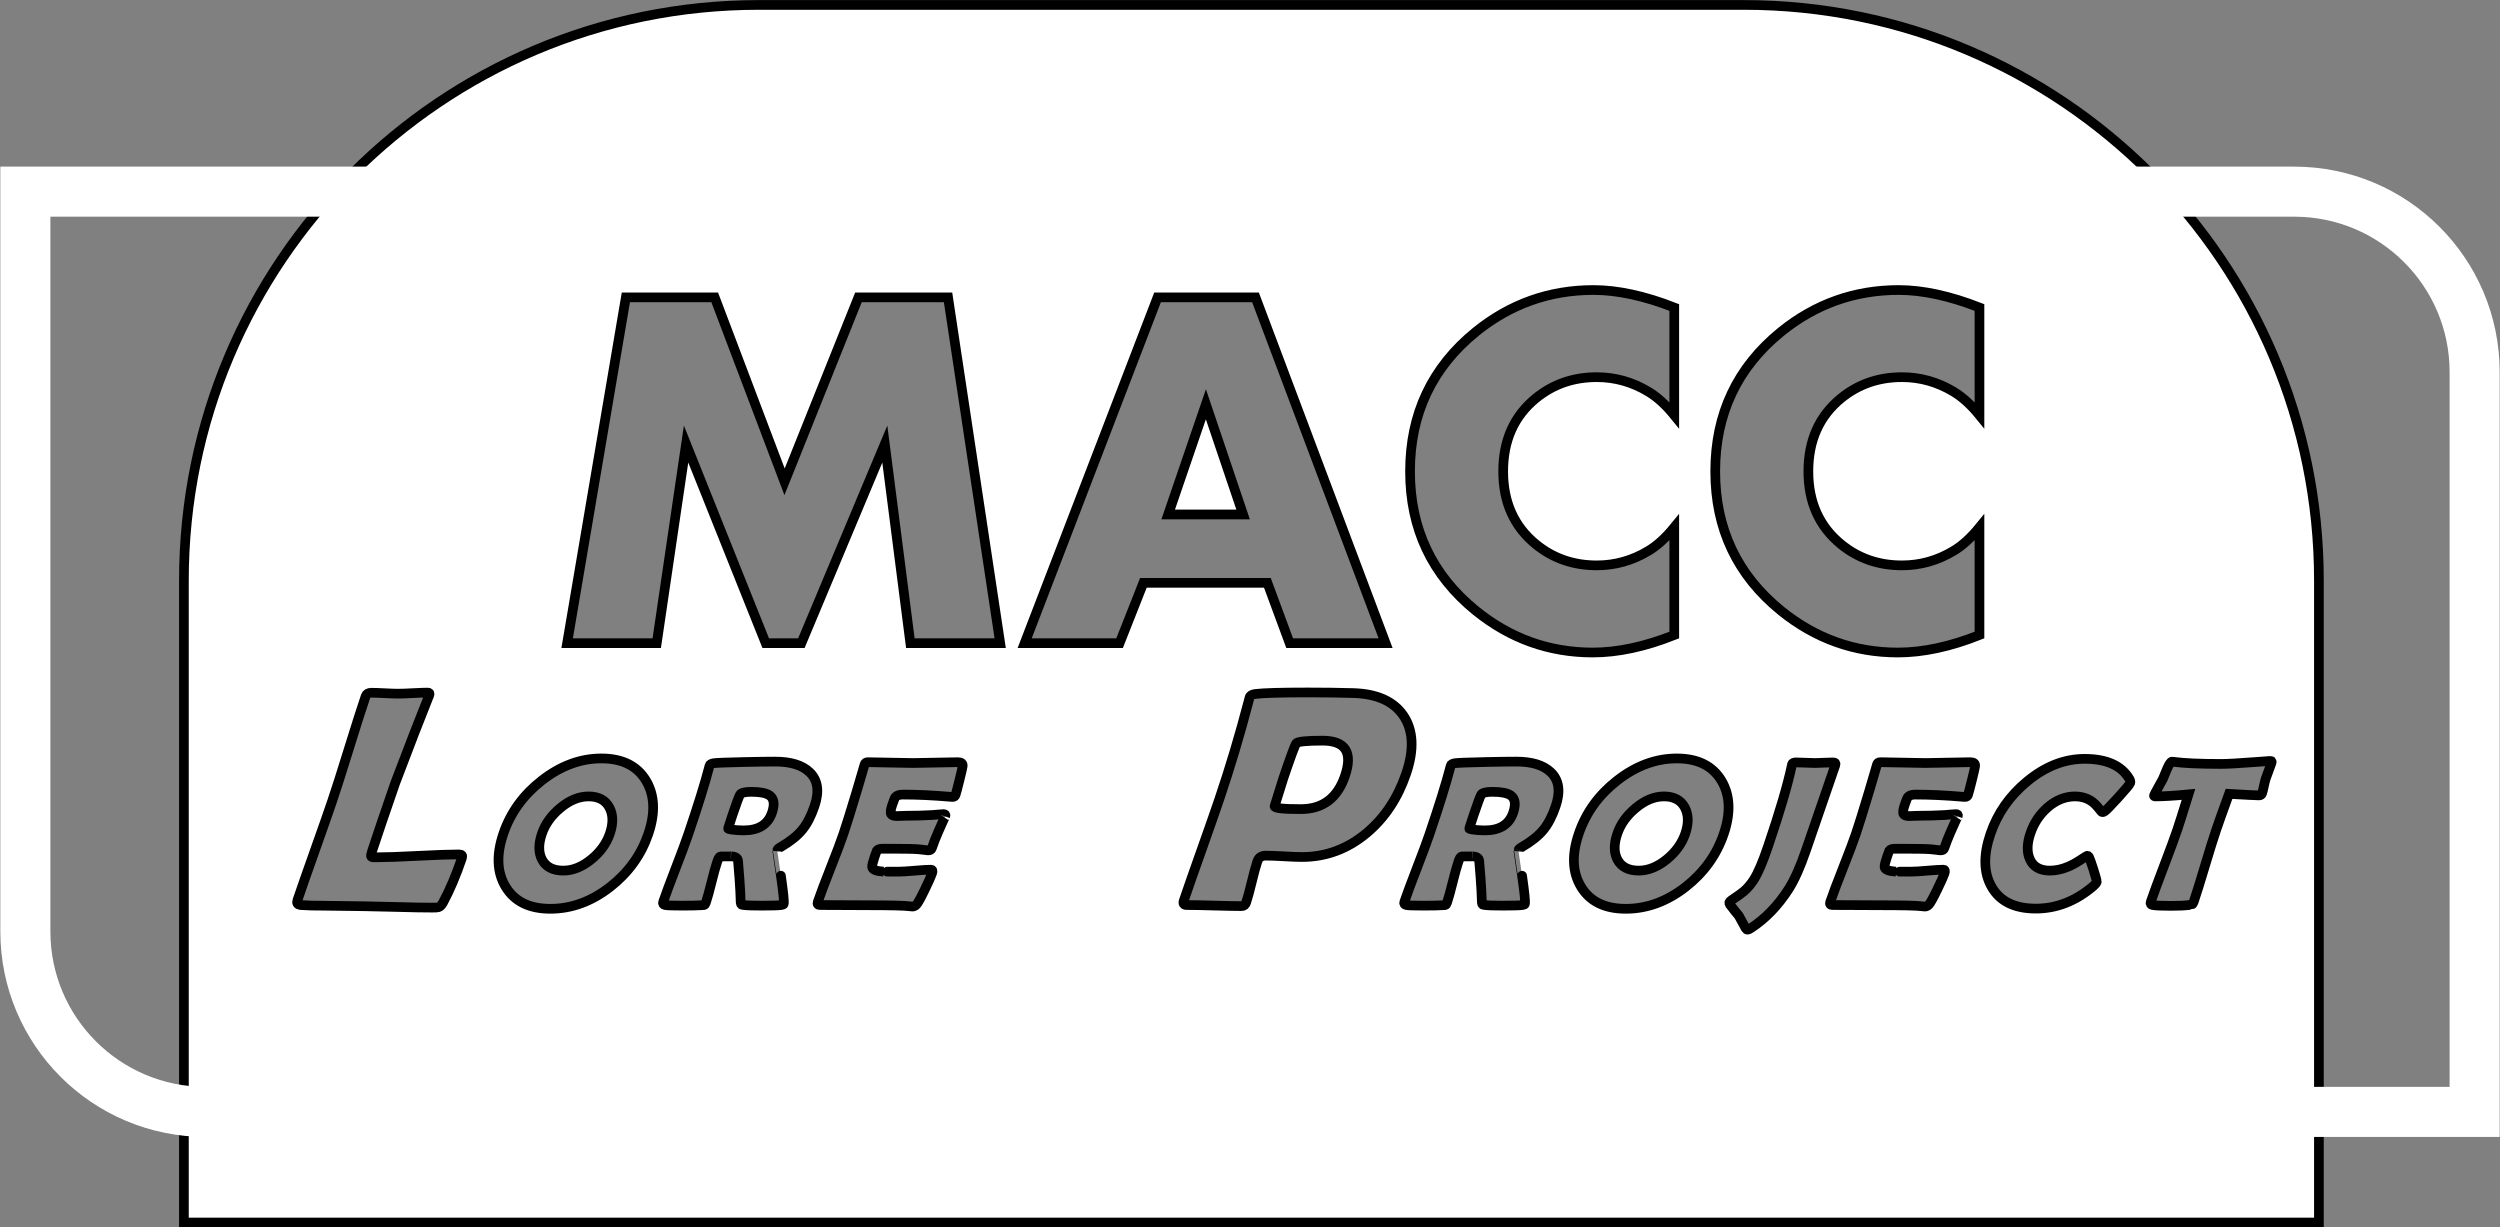 <svg width="1774" height="871" xmlns="http://www.w3.org/2000/svg" xmlns:xlink="http://www.w3.org/1999/xlink" xml:space="preserve" overflow="hidden"><rect width="100%" height="100%" fill="#808080" stroke="none"/><g transform="translate(-411 -535)"><path d="M1591.73 1100.13C1598.85 1100.13 1603.8 1102.78 1606.57 1108.08 1609.23 1113.14 1609.34 1119.28 1606.89 1126.5 1604.55 1133.39 1600.23 1139.43 1593.95 1144.63 1587.33 1150.07 1580.64 1152.79 1573.85 1152.79 1566.59 1152.79 1561.57 1150.22 1558.79 1145.07 1556.18 1140.15 1556.12 1134.01 1558.63 1126.65 1560.96 1119.76 1565.32 1113.67 1571.69 1108.37 1578.27 1102.88 1584.95 1100.13 1591.73 1100.13ZM828.615 1100.13C835.736 1100.13 840.683 1102.78 843.455 1108.08 846.117 1113.14 846.221 1119.28 843.769 1126.5 841.43 1133.39 837.116 1139.43 830.828 1144.63 824.217 1150.07 817.519 1152.79 810.735 1152.79 803.47 1152.79 798.45 1150.22 795.677 1145.07 793.062 1140.15 793.006 1134.01 795.508 1126.65 797.845 1119.76 802.2 1113.67 808.57 1108.37 815.149 1102.88 821.831 1100.13 828.615 1100.13ZM1469.99 1096.88C1476.34 1096.88 1480.72 1097.75 1483.11 1099.48 1486.19 1101.75 1486.73 1105.82 1484.74 1111.69 1481.89 1120.07 1475.2 1124.26 1464.66 1124.26 1461.44 1124.26 1458.44 1124.04 1455.65 1123.61 1454.19 1123.37 1453.5 1123.13 1453.58 1122.89 1453.94 1121.83 1454.47 1120.22 1455.15 1118.05 1455.84 1115.88 1456.37 1114.24 1456.75 1113.14 1459.4 1105.34 1461.15 1100.62 1461.99 1098.98 1462.75 1097.58 1465.42 1096.88 1469.99 1096.88ZM944.058 1096.88C950.41 1096.88 954.782 1097.75 957.177 1099.48 960.258 1101.75 960.801 1105.82 958.805 1111.69 955.96 1120.07 949.269 1124.26 938.732 1124.26 935.508 1124.26 932.503 1124.04 929.715 1123.61 928.256 1123.37 927.568 1123.13 927.65 1122.89 928.01 1121.83 928.534 1120.22 929.222 1118.05 929.909 1115.88 930.441 1114.24 930.817 1113.14 933.466 1105.34 935.213 1100.62 936.057 1098.98 936.82 1097.58 939.487 1096.88 944.058 1096.88ZM1685.4 1076.01C1683.86 1076.01 1682.94 1076.44 1682.64 1077.31 1682.56 1077.55 1682.49 1077.91 1682.42 1078.39 1679.53 1092.02 1673.88 1111.21 1665.47 1135.96 1661.84 1146.65 1658.56 1154.34 1655.63 1159.01 1653.45 1162.43 1651.05 1165.27 1648.4 1167.53 1647.05 1168.69 1644.06 1170.83 1639.43 1173.96 1638.74 1174.44 1638.32 1174.9 1638.17 1175.33 1638.04 1175.72 1638.14 1176.2 1638.48 1176.78 1641.28 1180.44 1643.41 1183.13 1644.9 1184.87 1647.12 1188.82 1648.73 1191.78 1649.75 1193.75 1650.06 1194.38 1650.48 1194.69 1651.01 1194.69 1651.59 1194.69 1652.48 1194.28 1653.67 1193.46 1663.82 1186.82 1672.66 1177.64 1680.19 1165.94 1684.4 1159.34 1688.55 1150.03 1692.64 1137.99 1694.92 1131.29 1698.37 1121.26 1703 1107.9 1707.64 1094.54 1711.08 1084.53 1713.34 1077.89 1713.76 1076.63 1713.28 1076.01 1711.88 1076.01 1710.44 1076.01 1708.27 1076.08 1705.39 1076.22 1702.5 1076.37 1700.33 1076.44 1698.89 1076.44 1697.35 1076.44 1695.1 1076.37 1692.14 1076.22 1689.18 1076.08 1686.94 1076.01 1685.4 1076.01ZM1745.27 1075.86C1743.97 1075.86 1743.18 1076.42 1742.9 1077.52L1742.63 1078.54C1740.42 1086.19 1738.73 1091.95 1737.56 1095.8 1733.06 1110.78 1729.87 1121.01 1728.01 1126.5 1726.17 1131.89 1723.12 1140 1718.85 1150.81 1714.58 1161.62 1711.53 1169.72 1709.69 1175.12 1709.22 1176.51 1709.78 1177.21 1711.36 1177.21 1715.02 1177.21 1720.5 1177.23 1727.79 1177.28 1735.09 1177.33 1740.59 1177.36 1744.3 1177.36 1761.28 1177.36 1771.45 1177.6 1774.8 1178.08 1775.76 1178.22 1776.46 1178.29 1776.89 1178.29 1777.9 1178.29 1778.85 1177.84 1779.74 1176.92 1780.8 1175.77 1782.79 1172.18 1785.7 1166.16 1788.4 1160.62 1790.1 1156.82 1790.8 1154.75 1791.39 1153.01 1791.16 1152.14 1790.1 1152.14 1787.6 1152.14 1783.76 1152.37 1778.57 1152.83 1773.39 1153.29 1769.52 1153.52 1766.97 1153.52 1759.85 1153.52 1756.34 1153.52 1756.43 1153.52 1751.21 1153.18 1748.5 1152.1 1748.3 1150.27 1748.18 1149.21 1748.74 1146.85 1749.98 1143.19 1750.91 1140.44 1751.44 1138.95 1751.57 1138.71 1752.24 1137.75 1753.56 1137.26 1755.53 1137.26L1763.18 1137.26C1772.95 1137.26 1779.15 1137.41 1781.8 1137.7 1785.96 1138.18 1788.05 1138.42 1788.05 1138.42 1789.44 1138.42 1790.3 1137.94 1790.63 1136.97 1791.94 1133.12 1793.44 1129.27 1795.13 1125.42 1798.84 1117.04 1800.53 1113.35 1800.19 1114.36 1800.56 1113.26 1800.17 1112.7 1799.02 1112.7 1798.06 1112.7 1796.72 1112.8 1795.02 1112.99 1792.84 1113.19 1791.48 1113.31 1790.93 1113.35 1784.61 1113.69 1778.42 1113.86 1772.35 1113.86 1771.44 1113.86 1770.27 1113.9 1768.85 1113.97 1767.43 1114.04 1766.48 1114.08 1766 1114.08 1763.69 1114.08 1762.28 1113.62 1761.78 1112.7 1761.17 1111.64 1761.43 1109.48 1762.54 1106.2 1763.6 1103.07 1764.35 1101.22 1764.79 1100.64 1765.78 1099.44 1767.54 1098.83 1770.09 1098.83 1780.29 1098.83 1791.61 1099.36 1804.05 1100.42 1804.76 1100.47 1805.26 1100.5 1805.54 1100.5 1806.51 1100.5 1807.16 1099.99 1807.5 1098.98 1807.91 1097.77 1808.82 1094.37 1810.22 1088.76 1811.62 1083.15 1812.38 1079.79 1812.52 1078.68 1812.77 1076.8 1811.65 1075.86 1809.14 1075.86 1805.63 1075.86 1800.31 1075.96 1793.17 1076.15 1786.03 1076.34 1780.7 1076.44 1777.19 1076.44 1773.63 1076.44 1768.31 1076.34 1761.23 1076.15 1754.15 1075.96 1748.83 1075.86 1745.27 1075.86ZM1026.84 1075.86C1025.54 1075.86 1024.75 1076.42 1024.47 1077.52L1024.2 1078.54C1021.99 1086.19 1020.3 1091.95 1019.13 1095.8 1014.62 1110.78 1011.44 1121.01 1009.57 1126.5 1007.74 1131.89 1004.69 1140 1000.42 1150.81 996.146 1161.62 993.094 1169.72 991.263 1175.12 990.789 1176.51 991.346 1177.21 992.933 1177.21 996.59 1177.21 1002.07 1177.23 1009.36 1177.28 1016.66 1177.33 1022.16 1177.36 1025.87 1177.36 1042.85 1177.36 1053.02 1177.6 1056.37 1178.08 1057.33 1178.22 1058.03 1178.29 1058.46 1178.29 1059.47 1178.29 1060.42 1177.84 1061.31 1176.92 1062.37 1175.77 1064.36 1172.18 1067.27 1166.16 1069.97 1160.62 1071.67 1156.82 1072.37 1154.75 1072.96 1153.01 1072.73 1152.14 1071.67 1152.14 1069.17 1152.14 1065.32 1152.37 1060.14 1152.83 1054.96 1153.29 1051.09 1153.52 1048.54 1153.52 1041.42 1153.52 1037.91 1153.52 1038 1153.52 1032.78 1153.18 1030.07 1152.1 1029.87 1150.27 1029.75 1149.21 1030.31 1146.85 1031.55 1143.19 1032.48 1140.44 1033.01 1138.95 1033.14 1138.71 1033.81 1137.75 1035.13 1137.26 1037.1 1137.26L1044.75 1137.26C1054.52 1137.26 1060.72 1137.41 1063.37 1137.7 1067.53 1138.18 1069.62 1138.42 1069.62 1138.42 1071.01 1138.42 1071.87 1137.94 1072.2 1136.97 1073.51 1133.12 1075.01 1129.27 1076.7 1125.42 1080.41 1117.04 1082.1 1113.35 1081.76 1114.36 1082.13 1113.26 1081.74 1112.7 1080.59 1112.7 1079.62 1112.7 1078.29 1112.8 1076.59 1112.99 1074.41 1113.19 1073.04 1113.31 1072.5 1113.35 1066.18 1113.69 1059.99 1113.86 1053.92 1113.86 1053.01 1113.86 1051.84 1113.9 1050.42 1113.97 1049 1114.04 1048.05 1114.08 1047.57 1114.08 1045.26 1114.08 1043.85 1113.62 1043.35 1112.7 1042.74 1111.64 1043 1109.48 1044.11 1106.2 1045.17 1103.07 1045.92 1101.22 1046.36 1100.64 1047.34 1099.44 1049.11 1098.83 1051.66 1098.83 1061.86 1098.83 1073.18 1099.36 1085.62 1100.42 1086.33 1100.47 1086.83 1100.5 1087.11 1100.5 1088.08 1100.5 1088.73 1099.99 1089.07 1098.98 1089.48 1097.77 1090.39 1094.37 1091.78 1088.76 1093.18 1083.15 1093.95 1079.79 1094.09 1078.68 1094.34 1076.8 1093.22 1075.86 1090.71 1075.86 1087.2 1075.86 1081.88 1075.96 1074.74 1076.15 1067.6 1076.34 1062.27 1076.44 1058.76 1076.44 1055.2 1076.44 1049.88 1076.34 1042.8 1076.15 1035.72 1075.96 1030.4 1075.86 1026.84 1075.86ZM1487.02 1075.43C1481.73 1075.43 1474.6 1075.53 1465.63 1075.72 1452.4 1076.01 1444.95 1076.3 1443.29 1076.59 1441.62 1076.87 1440.68 1077.43 1440.45 1078.25L1440.18 1079.26C1437.22 1090.67 1432.28 1106.56 1425.36 1126.93 1423.55 1132.28 1420.57 1140.3 1416.44 1150.99 1412.3 1161.68 1409.33 1169.67 1407.53 1174.97 1407.13 1176.18 1407.57 1176.92 1408.87 1177.21 1410.16 1177.5 1414.25 1177.64 1421.13 1177.64 1427.15 1177.64 1431.61 1177.55 1434.51 1177.36 1435.2 1177.31 1435.89 1177.26 1436.58 1177.21 1437.06 1177.07 1437.44 1176.58 1437.72 1175.77 1438.83 1172.49 1440.19 1167.6 1441.8 1161.1 1443.4 1154.6 1444.76 1149.71 1445.88 1146.44 1446.71 1143.98 1447.49 1142.75 1448.21 1142.75 1454.61 1142.75 1457.1 1142.71 1455.69 1142.61 1458.75 1142.8 1460.4 1143.84 1460.63 1145.72 1461.43 1155.11 1461.96 1162.21 1462.2 1167.03 1462.33 1170.73 1462.44 1173.53 1462.53 1175.4 1462.63 1176.22 1462.81 1176.71 1463.05 1176.85 1463.16 1176.95 1463.72 1177.07 1464.73 1177.21 1466.89 1177.5 1471.13 1177.64 1477.43 1177.64 1484.79 1177.64 1489.43 1177.5 1491.36 1177.21 1492.37 1177.07 1492.94 1176.83 1493.05 1176.49 1493.47 1175.24 1492.81 1168.54 1491.06 1156.41 1489.31 1144.27 1488.43 1138.23 1488.41 1138.28 1488.64 1137.6 1489.44 1136.88 1490.81 1136.11 1497.59 1132.16 1502.7 1128.09 1506.14 1123.9 1509.59 1119.71 1512.5 1114.1 1514.89 1107.07 1518.47 1096.52 1517.29 1088.46 1511.34 1082.87 1506.1 1077.91 1497.99 1075.43 1487.02 1075.43ZM961.087 1075.43C955.794 1075.43 948.664 1075.53 939.697 1075.72 926.464 1076.01 919.015 1076.3 917.354 1076.59 915.692 1076.87 914.746 1077.43 914.517 1078.25L914.245 1079.26C911.284 1090.67 906.345 1106.56 899.428 1126.93 897.613 1132.28 894.638 1140.3 890.503 1150.99 886.368 1161.68 883.4 1169.67 881.601 1174.97 881.193 1176.18 881.637 1176.92 882.934 1177.21 884.231 1177.5 888.32 1177.64 895.2 1177.64 901.215 1177.64 905.674 1177.55 908.578 1177.36 909.269 1177.31 909.959 1177.26 910.649 1177.21 911.131 1177.07 911.511 1176.58 911.789 1175.77 912.901 1172.49 914.26 1167.6 915.866 1161.1 917.472 1154.6 918.831 1149.71 919.943 1146.44 920.777 1143.98 921.555 1142.75 922.276 1142.75 928.676 1142.75 931.17 1142.71 929.759 1142.61 932.821 1142.8 934.467 1143.84 934.695 1145.72 935.5 1155.11 936.023 1162.21 936.265 1167.03 936.401 1170.73 936.511 1173.53 936.595 1175.4 936.702 1176.22 936.875 1176.71 937.115 1176.85 937.226 1176.95 937.787 1177.07 938.797 1177.21 940.959 1177.5 945.193 1177.64 951.495 1177.64 958.857 1177.64 963.501 1177.5 965.428 1177.21 966.439 1177.07 967.003 1176.83 967.118 1176.49 967.542 1175.24 966.88 1168.54 965.131 1156.41 963.381 1144.27 962.498 1138.23 962.482 1138.28 962.711 1137.6 963.51 1136.88 964.878 1136.11 971.655 1132.16 976.766 1128.09 980.21 1123.9 983.654 1119.71 986.569 1114.1 988.956 1107.07 992.538 1096.52 991.355 1088.46 985.409 1082.87 980.164 1077.91 972.057 1075.43 961.087 1075.43ZM2021.36 1075C2021.31 1075 2018.08 1075.24 2011.66 1075.72 1999.71 1076.63 1991.57 1077.09 1987.23 1077.09 1971.98 1077.09 1960.63 1076.59 1953.18 1075.57 1952.62 1075.53 1952.29 1075.5 1952.19 1075.5 1951.37 1075.5 1950.18 1077.31 1948.62 1080.92 1947.66 1083.18 1946.72 1085.45 1945.81 1087.71 1945.47 1088.43 1944.34 1090.48 1942.43 1093.85 1940.71 1096.93 1939.74 1098.79 1939.53 1099.41 1939.36 1099.89 1939.67 1100.13 1940.44 1100.13 1946.16 1100.13 1954 1099.65 1963.95 1098.69 1959.92 1111.69 1957.27 1120.07 1955.99 1123.83 1954.06 1129.51 1950.93 1138.03 1946.59 1149.4 1942.25 1160.76 1939.11 1169.29 1937.18 1174.97 1936.76 1176.22 1937.18 1176.97 1938.44 1177.21 1940.81 1177.6 1945.1 1177.79 1951.31 1177.79 1956.89 1177.79 1961.19 1177.6 1964.21 1177.21 1965.46 1177.07 1966.18 1176.95 1966.35 1176.85 1966.87 1176.61 1967.28 1176.03 1967.59 1175.12 1969.52 1169.43 1972.19 1160.89 1975.61 1149.47 1979.03 1138.06 1981.7 1129.51 1983.63 1123.83 1985.27 1119.01 1988.3 1110.51 1992.73 1098.33 2005.14 1099.05 2012.25 1099.41 2014.08 1099.41 2015.14 1099.41 2015.83 1098.93 2016.16 1097.97 2016.55 1096.81 2016.99 1095.07 2017.47 1092.73 2017.95 1090.39 2018.39 1088.62 2018.8 1087.42 2019.16 1086.36 2019.82 1084.56 2020.79 1082 2021.67 1079.69 2022.33 1077.89 2022.77 1076.59 2023 1075.77 2023.06 1075.3 2022.96 1075.18 2022.86 1075.06 2022.32 1075 2021.36 1075ZM1890.3 1073.48C1875.96 1073.48 1862.33 1078.82 1849.42 1089.52 1837.05 1099.72 1828.38 1112.15 1823.41 1126.79 1818.27 1141.91 1818.57 1154.43 1824.29 1164.35 1830.15 1174.61 1840.58 1179.74 1855.59 1179.74 1870.26 1179.74 1883.82 1174.47 1896.25 1163.92 1897.69 1162.67 1898.54 1161.66 1898.8 1160.89 1898.98 1160.36 1898.22 1157.42 1896.52 1152.07 1894.86 1146.92 1893.79 1143.91 1893.31 1143.04 1893.01 1142.51 1892.62 1142.25 1892.14 1142.25 1891.9 1142.25 1890.41 1143.16 1887.67 1144.99 1884.38 1147.16 1881.31 1148.85 1878.44 1150.05 1874.07 1151.88 1869.79 1152.79 1865.6 1152.79 1858.53 1152.79 1853.79 1150.1 1851.39 1144.7 1849.18 1139.74 1849.31 1133.6 1851.8 1126.28 1854.25 1119.06 1858.26 1112.99 1863.83 1108.08 1869.86 1102.78 1876.41 1100.13 1883.48 1100.13 1887.57 1100.13 1891.19 1101.1 1894.34 1103.02 1896.4 1104.32 1898.34 1106.13 1900.15 1108.44 1901.66 1110.37 1902.54 1111.33 1902.78 1111.33 1903.36 1111.33 1903.9 1111.14 1904.42 1110.75 1905.53 1110.03 1908.75 1106.73 1914.09 1100.86 1919.43 1094.98 1922.26 1091.59 1922.57 1090.67 1922.85 1089.85 1922.68 1088.91 1922.08 1087.85 1916.48 1078.27 1905.89 1073.48 1890.3 1073.48ZM1600.88 1073.19C1586.01 1073.19 1571.9 1078.42 1558.53 1088.87 1545.44 1099.08 1536.36 1111.67 1531.27 1126.65 1526.2 1141.57 1526.75 1154.12 1532.93 1164.28 1539.21 1174.68 1549.79 1179.88 1564.65 1179.88 1579.62 1179.88 1593.73 1174.73 1607 1164.43 1620.03 1154.26 1629.09 1141.67 1634.19 1126.65 1639.24 1111.76 1638.68 1099.17 1632.51 1088.87 1626.2 1078.42 1615.65 1073.19 1600.88 1073.19ZM837.764 1073.19C822.896 1073.19 808.78 1078.42 795.416 1088.87 782.327 1099.08 773.239 1111.67 768.154 1126.65 763.085 1141.57 763.637 1154.12 769.809 1164.28 776.093 1174.68 786.668 1179.88 801.536 1179.88 816.5 1179.88 830.616 1174.73 843.883 1164.43 856.908 1154.26 865.971 1141.67 871.073 1126.65 876.126 1111.76 875.566 1099.17 869.394 1088.87 863.079 1078.42 852.535 1073.19 837.764 1073.19ZM1349.51 1060.56C1365.77 1060.56 1371.06 1068.91 1365.39 1085.61 1360.06 1101.31 1349.62 1109.15 1334.08 1109.15 1321.19 1109.15 1314.99 1108.44 1315.48 1107 1316.23 1104.78 1317.26 1101.5 1318.55 1097.17 1319.84 1092.83 1320.87 1089.55 1321.62 1087.33 1326.93 1071.7 1329.99 1063.42 1330.81 1062.49 1331.82 1061.2 1338.05 1060.56 1349.51 1060.56ZM714.732 1026.47C712.368 1026.47 708.816 1026.6 704.076 1026.85 699.335 1027.1 695.784 1027.23 693.42 1027.23 691.344 1027.23 688.211 1027.12 684.023 1026.9 679.836 1026.69 676.668 1026.58 674.519 1026.58 672.371 1026.58 671.029 1027.37 670.492 1028.95 667.67 1037.26 663.691 1049.72 658.559 1066.31 653.426 1082.9 649.448 1095.36 646.625 1103.67 643.972 1111.48 639.874 1123.18 634.33 1138.77 628.786 1154.36 624.687 1166.07 622.034 1173.88 621.402 1175.74 622.063 1176.85 624.018 1177.21 629.912 1177.57 634.482 1177.71 637.729 1177.64L669.702 1178.07C672.828 1178.14 680.788 1178.32 693.581 1178.61 703.367 1178.9 711.339 1179.04 717.497 1179.04 720.076 1179.04 721.568 1178.97 721.976 1178.82 723.242 1178.47 724.371 1177.35 725.363 1175.49 730.171 1166.6 734.656 1156.03 738.817 1143.77 739.378 1142.13 738.691 1141.3 736.758 1141.3 730.313 1141.3 720.547 1141.64 707.46 1142.32 694.374 1143 684.608 1143.34 678.163 1143.34 676.373 1143.34 675.442 1143.34 675.37 1143.34 674.441 1143.13 674.087 1142.59 674.308 1141.73 674.528 1140.87 674.749 1140.01 674.969 1139.15 676.333 1134.92 678.573 1128.22 681.688 1119.05L691.433 1090.66C701.683 1063.64 709.525 1043.39 714.96 1029.92L715.54 1028.52C716.075 1027.16 715.806 1026.47 714.732 1026.47ZM1339.1 1026.37C1320.05 1026.37 1307.61 1026.73 1301.78 1027.44 1299.39 1027.73 1298.04 1028.55 1297.72 1029.92L1297.31 1031.42C1290.83 1056.22 1283.76 1079.87 1276.12 1102.38 1273.42 1110.34 1269.24 1122.29 1263.57 1138.24 1257.9 1154.18 1253.72 1166.14 1251.02 1174.09 1250.31 1176.17 1251 1177.21 1253.07 1177.21 1257.44 1177.21 1263.95 1177.34 1272.61 1177.59 1281.26 1177.84 1287.77 1177.96 1292.14 1177.96 1293.64 1177.96 1294.67 1177.14 1295.23 1175.49 1296.33 1172.26 1297.66 1167.39 1299.23 1160.87 1300.8 1154.35 1302.14 1149.44 1303.26 1146.14 1304.16 1143.49 1306.15 1142.16 1309.23 1142.16 1312.1 1142.16 1316.36 1142.32 1322.01 1142.64 1327.67 1142.97 1331.93 1143.13 1334.79 1143.13 1351.91 1143.13 1367.27 1137.43 1380.88 1126.03 1393.63 1115.28 1402.94 1101.23 1408.83 1083.89 1414.58 1066.97 1413.93 1053.28 1406.88 1042.82 1399.95 1032.64 1388.09 1027.3 1371.28 1026.8 1361.07 1026.51 1350.34 1026.37 1339.1 1026.37ZM1266.7 821.869 1293.1 900.061 1239.94 900.061ZM1232.4 746.014 1138.11 991.375 1205.46 991.375 1222.34 948.594 1310.34 948.594 1326.14 991.375 1394.21 991.375 1301.9 746.014ZM855.115 746.014 813.449 991.375 877.025 991.375 897.839 850.09 954.352 991.375 979.649 991.375 1038.86 850.09 1056.98 991.375 1120.73 991.375 1083.74 746.014 1020.16 746.014 967.726 876.873 918.152 746.014ZM1758.33 740.801C1727.08 740.801 1699.25 750.688 1674.82 770.46 1643.69 795.745 1628.13 828.76 1628.13 869.504 1628.13 910.128 1643.69 943.082 1674.82 968.367 1699.25 988.14 1726.91 998.026 1757.8 998.026 1775.52 998.026 1794.79 993.892 1815.63 985.623L1815.63 909.229C1809.51 916.709 1803.39 922.259 1797.28 925.878 1785.89 932.753 1773.66 936.191 1760.59 936.191 1744.04 936.191 1729.65 931.205 1717.42 921.233 1701.95 908.616 1694.22 891.373 1694.22 869.504 1694.22 847.514 1701.95 830.211 1717.42 817.595 1729.65 807.622 1744.04 802.636 1760.59 802.636 1773.66 802.636 1785.89 806.074 1797.28 812.949 1803.51 816.69 1809.63 822.24 1815.63 829.599L1815.63 753.204C1794.43 744.936 1775.34 740.801 1758.33 740.801ZM1541.77 740.801C1510.52 740.801 1482.69 750.688 1458.26 770.46 1427.13 795.745 1411.57 828.76 1411.57 869.504 1411.57 910.128 1427.13 943.082 1458.26 968.367 1482.69 988.14 1510.35 998.026 1541.24 998.026 1558.96 998.026 1578.23 993.892 1599.06 985.623L1599.06 909.229C1592.95 916.709 1586.83 922.259 1580.72 925.878 1569.33 932.753 1557.1 936.191 1544.03 936.191 1527.48 936.191 1513.09 931.205 1500.86 921.233 1485.39 908.616 1477.66 891.373 1477.66 869.504 1477.66 847.514 1485.39 830.211 1500.86 817.595 1513.09 807.622 1527.48 802.636 1544.03 802.636 1557.1 802.636 1569.33 806.074 1580.72 812.949 1586.95 816.69 1593.07 822.24 1599.06 829.599L1599.06 753.204C1577.87 744.936 1558.78 740.801 1541.77 740.801ZM949.547 538.5 1648.45 538.5C1873.81 538.5 2056.5 721.349 2056.5 946.904L2056.5 1402.5 541.5 1402.5 541.5 946.904C541.5 721.349 724.189 538.5 949.547 538.5Z" stroke="#000000" stroke-width="6.875" stroke-miterlimit="8" fill="#FFFFFF" fill-rule="evenodd"/><path d="M429 671 2038.97 671C2109.68 671 2167 728.32 2167 799.028L2167 1324 557.027 1324C486.32 1324 429 1266.68 429 1195.97L429 671Z" stroke="#FFFFFF" stroke-width="35.521" stroke-miterlimit="8" fill="none" fill-rule="evenodd"/></g></svg>